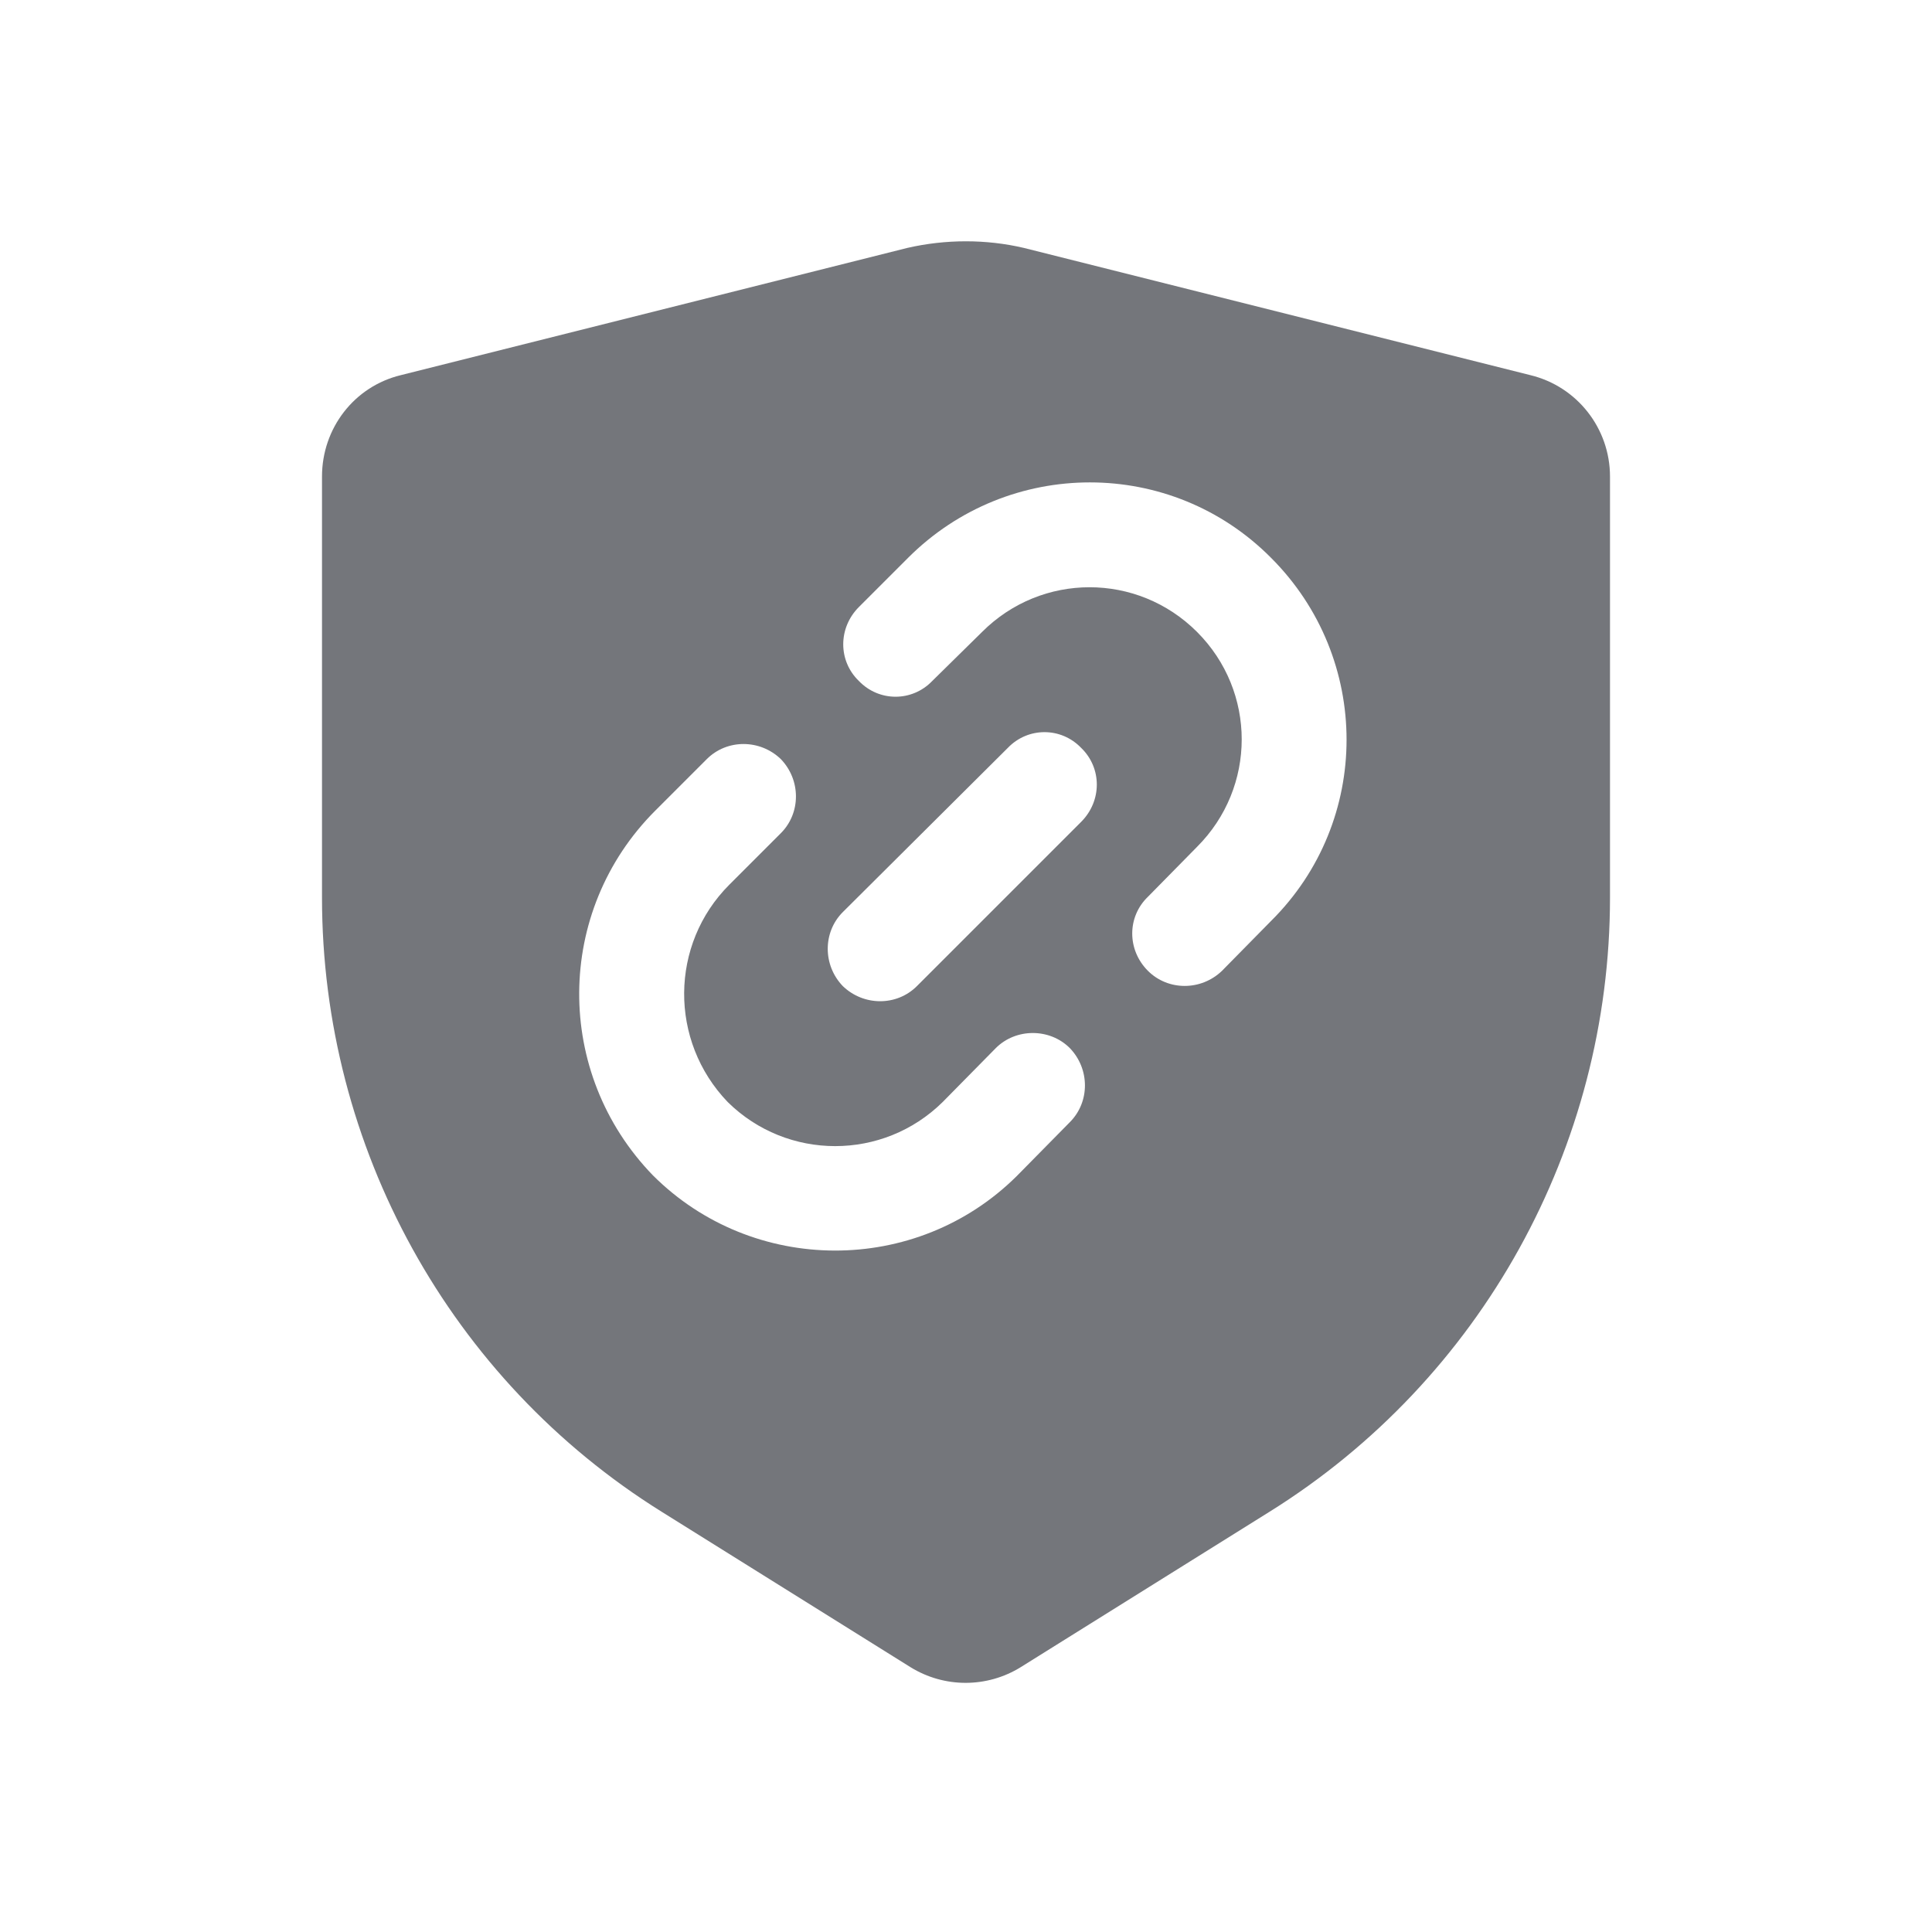 <svg width="24" height="24" viewBox="0 0 24 24" fill="none" xmlns="http://www.w3.org/2000/svg" xmlns:xlink="http://www.w3.org/1999/xlink">
	<desc>
			Created with Pixso.
	</desc>
	<defs>
		<clipPath id="clip1100_1411">
			<rect id="Solid / Safety Certificate Solid" width="24" height="24" fill="white" fill-opacity="0"/>
		</clipPath>
	</defs>
	<g >
		<path id="Shape" d="M4 5.92C4 5.32 4.4 4.8 4.98 4.66L11.27 3.08C11.75 2.97 12.25 2.97 12.72 3.08L19.01 4.66C19.59 4.8 20 5.32 20 5.92L20 11.15C20 14.25 18.4 17.14 15.77 18.78L12.68 20.71C12.26 20.97 11.73 20.97 11.31 20.71L8.22 18.78C5.59 17.14 4 14.25 4 11.15L4 5.92ZM10.67 7.54C10.41 7.8 10.41 8.21 10.67 8.46C10.92 8.72 11.33 8.72 11.58 8.46L12.2 7.85C12.94 7.11 14.13 7.11 14.87 7.85C15.61 8.59 15.61 9.78 14.87 10.52L14.26 11.14C14 11.39 14 11.8 14.26 12.06C14.51 12.31 14.92 12.31 15.18 12.06L15.79 11.44C17.04 10.2 17.04 8.18 15.79 6.93C14.55 5.68 12.53 5.68 11.28 6.93L10.67 7.54ZM13.43 10.21C13.69 9.95 13.69 9.54 13.43 9.29C13.18 9.03 12.77 9.03 12.52 9.29L10.47 11.33C10.22 11.58 10.22 11.99 10.47 12.25C10.73 12.5 11.14 12.5 11.39 12.25L13.43 10.21ZM8.11 14.6C6.88 13.33 6.89 11.32 8.14 10.07L8.78 9.43C9.03 9.18 9.44 9.18 9.7 9.43C9.95 9.69 9.95 10.1 9.7 10.35L9.06 10.99C8.32 11.73 8.31 12.93 9.04 13.69C9.78 14.42 10.97 14.42 11.71 13.69L12.37 13.02C12.62 12.77 13.04 12.77 13.29 13.02C13.54 13.28 13.54 13.69 13.29 13.94L12.63 14.61C11.38 15.85 9.35 15.84 8.11 14.6Z" fill="#74767B" fill-opacity="1" fill-rule="evenodd"/>
	</g>
</svg>
